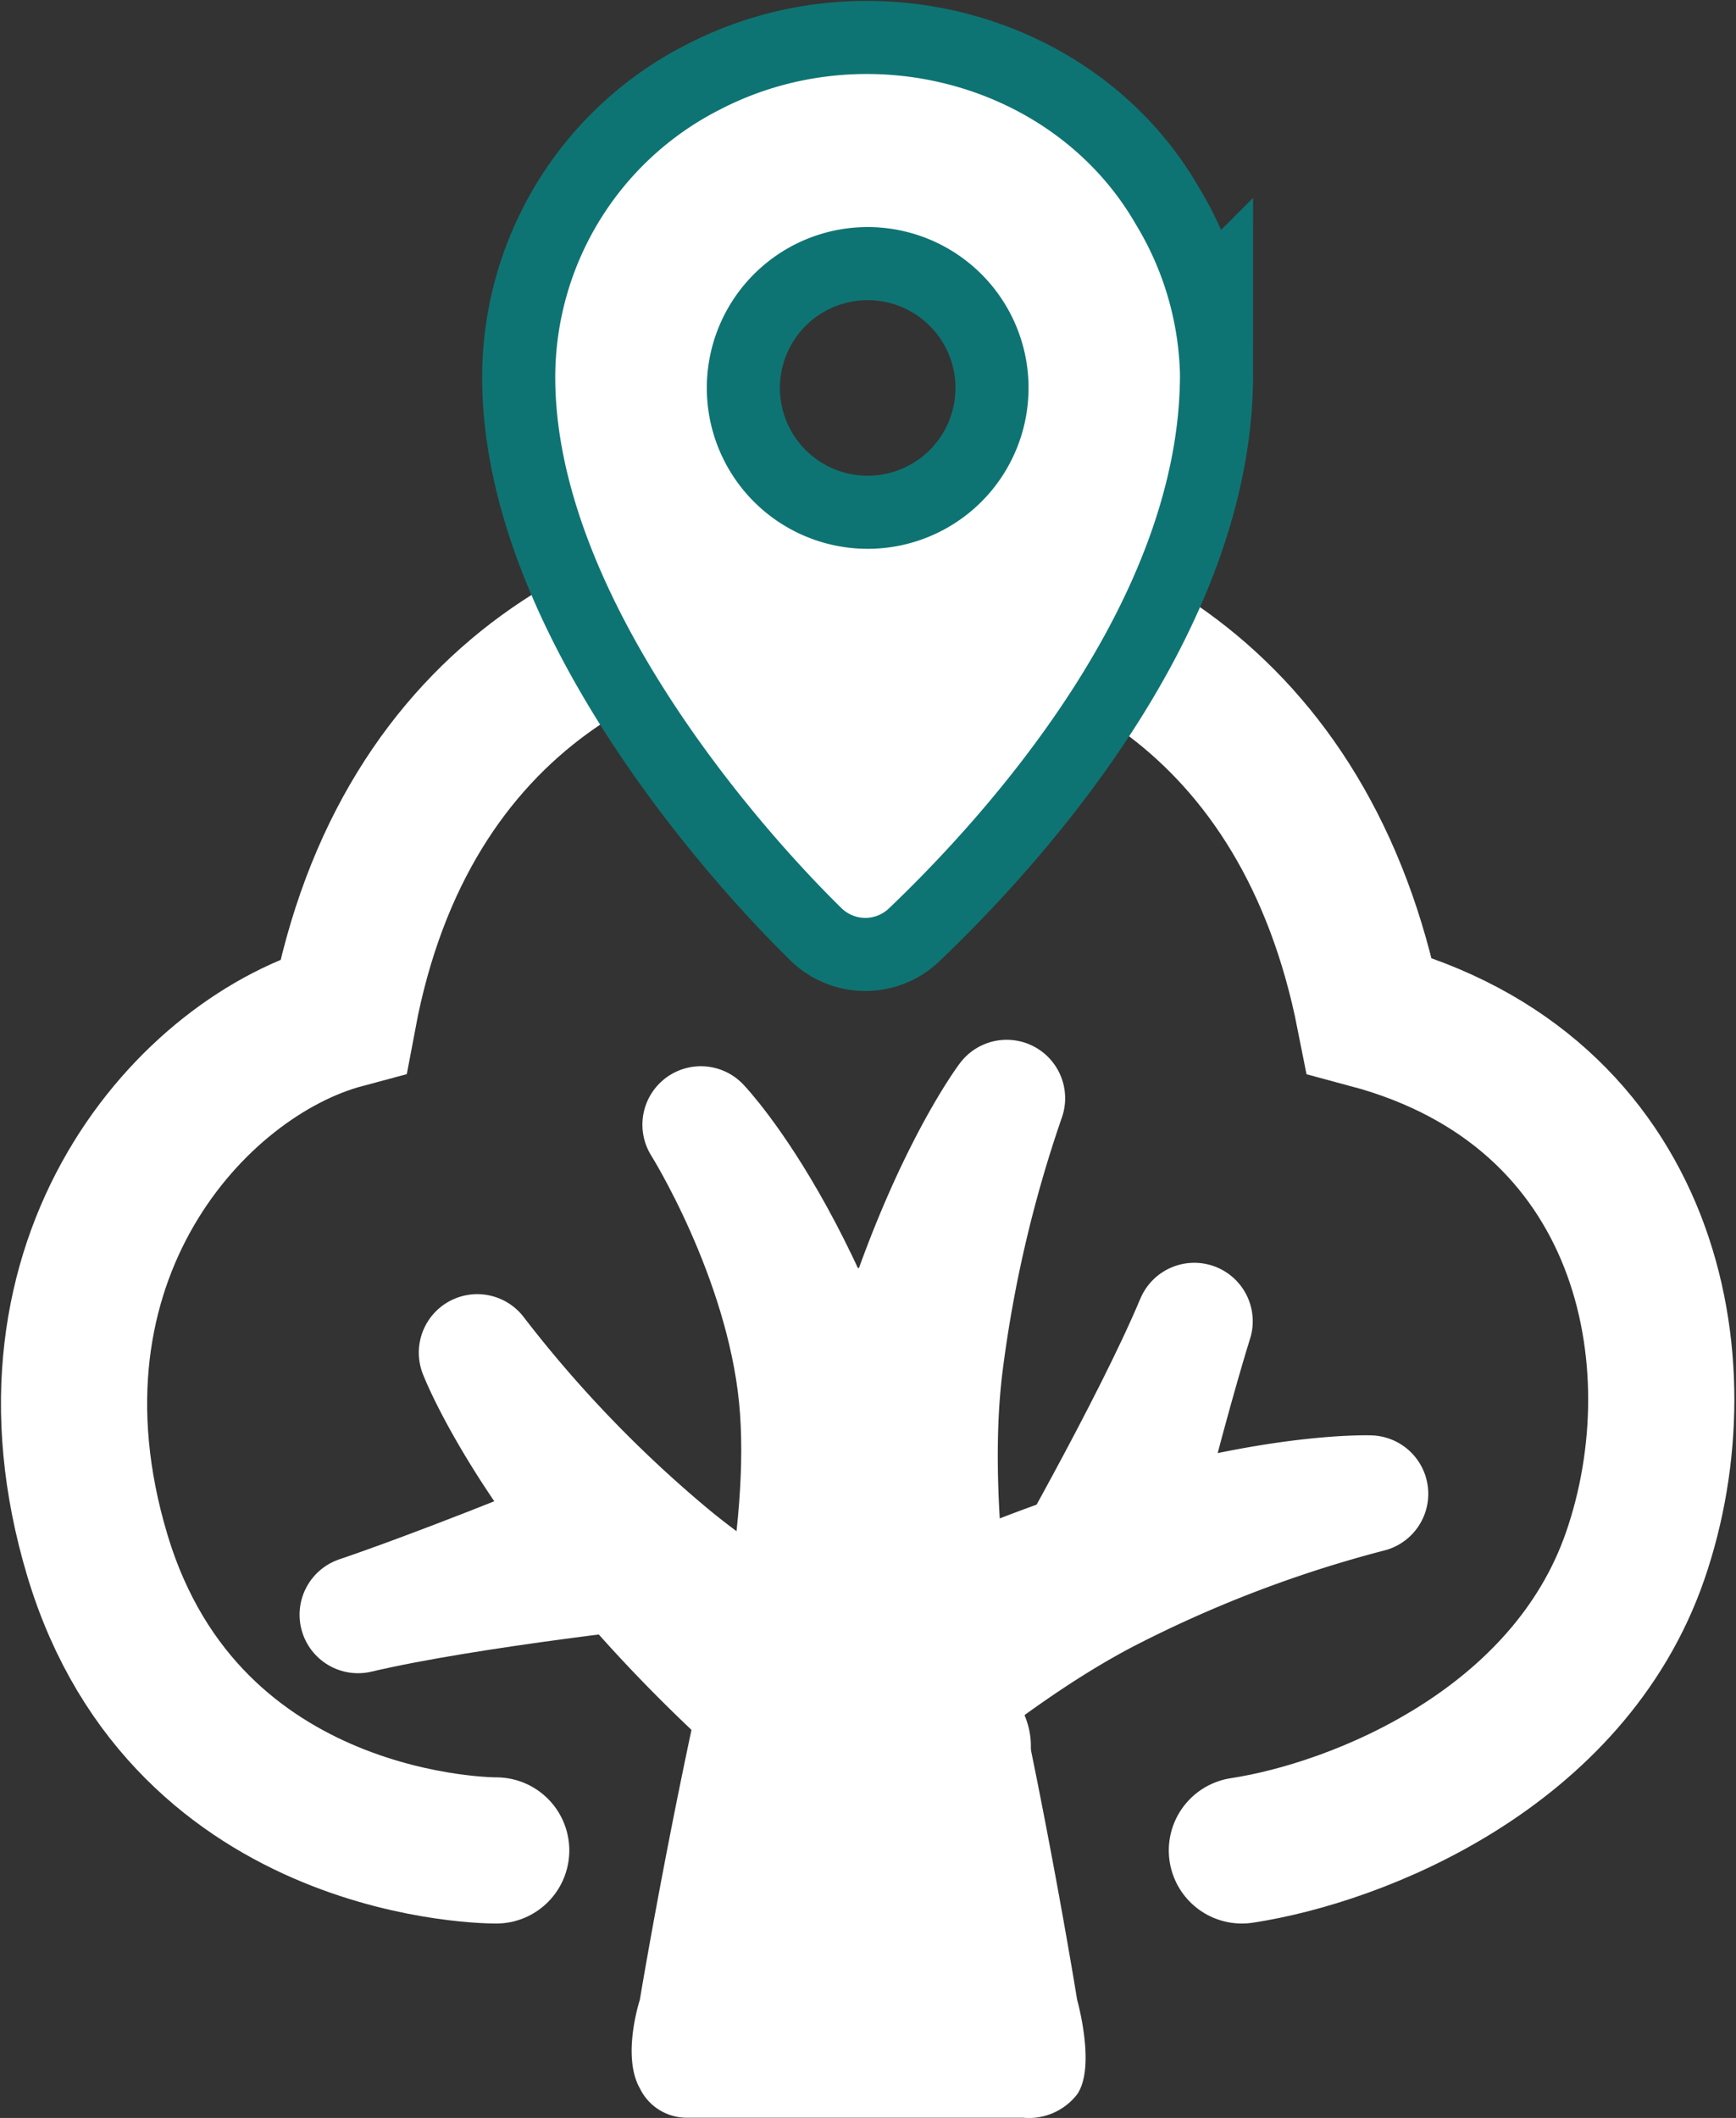 <svg xmlns="http://www.w3.org/2000/svg" width="118.758" height="144.881" viewBox="0 0 118.758 144.881">
  <rect x="0" y="0" width="118.758" height="144.881" fill="#333333" stroke="none"/>
  <g id="Grupo_5867" data-name="Grupo 5867" transform="translate(5.065 5.062)">
    <g id="Grupo_5864" data-name="Grupo 5864" transform="translate(0 34.433)">
      <path id="Trazado_7798" data-name="Trazado 7798" d="M13664.68,1857.5s-21.174.172-27.283-20.179,6.57-34.191,16.834-36.941c4.162-22.146,20.66-30.048,35.447-29.967s30.447,8.268,34.736,29.967c19.156,5.133,22.75,23.714,18.193,36.941s-18.957,18.967-26.916,20.179" transform="translate(-13635.8 -1770.413)" fill="none" stroke="#fff" stroke-linecap="round" stroke-width="10"/>
      <path id="Trazado_7799" data-name="Trazado 7799" d="M13720.156,1924.247s8.3-50.073,15.078-50.073,14.838,50.073,14.838,50.073,1.3,4.58,0,6.463a4.173,4.173,0,0,1-3.7,1.6h-22.98a3.56,3.56,0,0,1-3.238-2.02C13718.9,1928.08,13720.156,1924.247,13720.156,1924.247Z" transform="translate(-13681.451 -1826.939)" fill="#fff"/>
      <path id="Trazado_7800" data-name="Trazado 7800" d="M10.117,0S2.579,10.739,0,33.345c6.175,15.235,8.642,8.014,8.642,8.014S5.534,28.493,6.523,18.138A90.369,90.369,0,0,1,10.117,0Z" transform="matrix(0.999, 0.035, -0.035, 0.999, 53.695, 35.278)" fill="#fff" stroke="#fff" stroke-linecap="round" stroke-linejoin="round" stroke-width="8"/>
      <path id="Trazado_7801" data-name="Trazado 7801" d="M10.805,42.589S2.578,32.351,0,9.744C6.174-5.491,10.263,1.691,10.263,1.691S5.739,13.763,5.855,23.473,10.805,42.589,10.805,42.589Z" transform="matrix(-0.996, 0.087, -0.087, -0.996, 57.347, 78.919)" fill="#fff" stroke="#fff" stroke-linecap="round" stroke-linejoin="round" stroke-width="8"/>
      <path id="Trazado_7802" data-name="Trazado 7802" d="M10.116,0S2.578,10.739,0,33.345c6.174,15.235,7.525,8.413,7.525,8.413S5.093,29.208,6.082,18.853A86.885,86.885,0,0,1,10.116,0Z" transform="translate(83.132 54.208) rotate(57)" fill="#fff" stroke="#fff" stroke-linecap="round" stroke-linejoin="round" stroke-width="8"/>
      <path id="Trazado_7803" data-name="Trazado 7803" d="M10.116,0S2.578,10.739,0,33.345c6.174,15.235,7.525,8.413,7.525,8.413S5.093,29.208,6.082,18.853A86.885,86.885,0,0,1,10.116,0Z" transform="matrix(0.559, -0.829, 0.829, 0.559, 21.93, 61.419)" fill="#fff" stroke="#fff" stroke-linecap="round" stroke-linejoin="round" stroke-width="8"/>
      <path id="Trazado_7804" data-name="Trazado 7804" d="M13792.157,1883.433c-3.035,7.239-10.015,19.349-10.015,19.349,4.478-1.613,4.415-1.538,4.415-1.538s.259,2.21,2.287-5.787S13792.157,1883.433,13792.157,1883.433Z" transform="translate(-13715.523 -1832.545)" fill="#fff" stroke="#fff" stroke-linecap="round" stroke-linejoin="round" stroke-width="8"/>
      <path id="Trazado_7805" data-name="Trazado 7805" d="M10.014,0C6.979,7.239,0,19.349,0,19.349c4.478-1.612,4.415-1.538,4.415-1.538s.259,2.21,2.287-5.787S10.014,0,10.014,0Z" transform="matrix(-0.588, -0.809, 0.809, -0.588, 25.317, 79.064)" fill="#fff" stroke="#fff" stroke-linecap="round" stroke-linejoin="round" stroke-width="8"/>
    </g>
    <g id="Grupo_5866" data-name="Grupo 5866" transform="translate(32.921)">
      <g id="Grupo_5863" data-name="Grupo 5863">
        <g id="Grupo_362" data-name="Grupo 362">
          <path id="Trazado_1180" data-name="Trazado 1180" d="M2868.325,1611.059c-5.519-9.641-18.4-13.138-28.534-7.847a20.552,20.552,0,0,0-11.2,18.274c0,14.38,12.977,29.839,19.579,36.319a2.33,2.33,0,0,0,3.239.025c6.646-6.337,19.919-21,19.919-36.536A20.678,20.678,0,0,0,2868.325,1611.059Zm-8.819,16.646a11.005,11.005,0,1,1,1.294-7.409A11.014,11.014,0,0,1,2859.507,1627.7Z" transform="translate(-2828.593 -1600.745)" fill="#007473" stroke="#0e7473" stroke-width="10"/>
        </g>
      </g>
      <g id="Grupo_5865" data-name="Grupo 5865">
        <g id="Grupo_362-2" data-name="Grupo 362">
          <path id="Trazado_1180-2" data-name="Trazado 1180" d="M2868.325,1611.059c-5.519-9.641-18.4-13.138-28.534-7.847a20.552,20.552,0,0,0-11.2,18.274c0,14.38,12.977,29.839,19.579,36.319a2.33,2.33,0,0,0,3.239.025c6.646-6.337,19.919-21,19.919-36.536A20.678,20.678,0,0,0,2868.325,1611.059Zm-8.819,16.646a11.005,11.005,0,1,1,1.294-7.409A11.014,11.014,0,0,1,2859.507,1627.7Z" transform="translate(-2828.593 -1600.745)" fill="#fff"/>
        </g>
      </g>
    </g>
  </g>
</svg>
